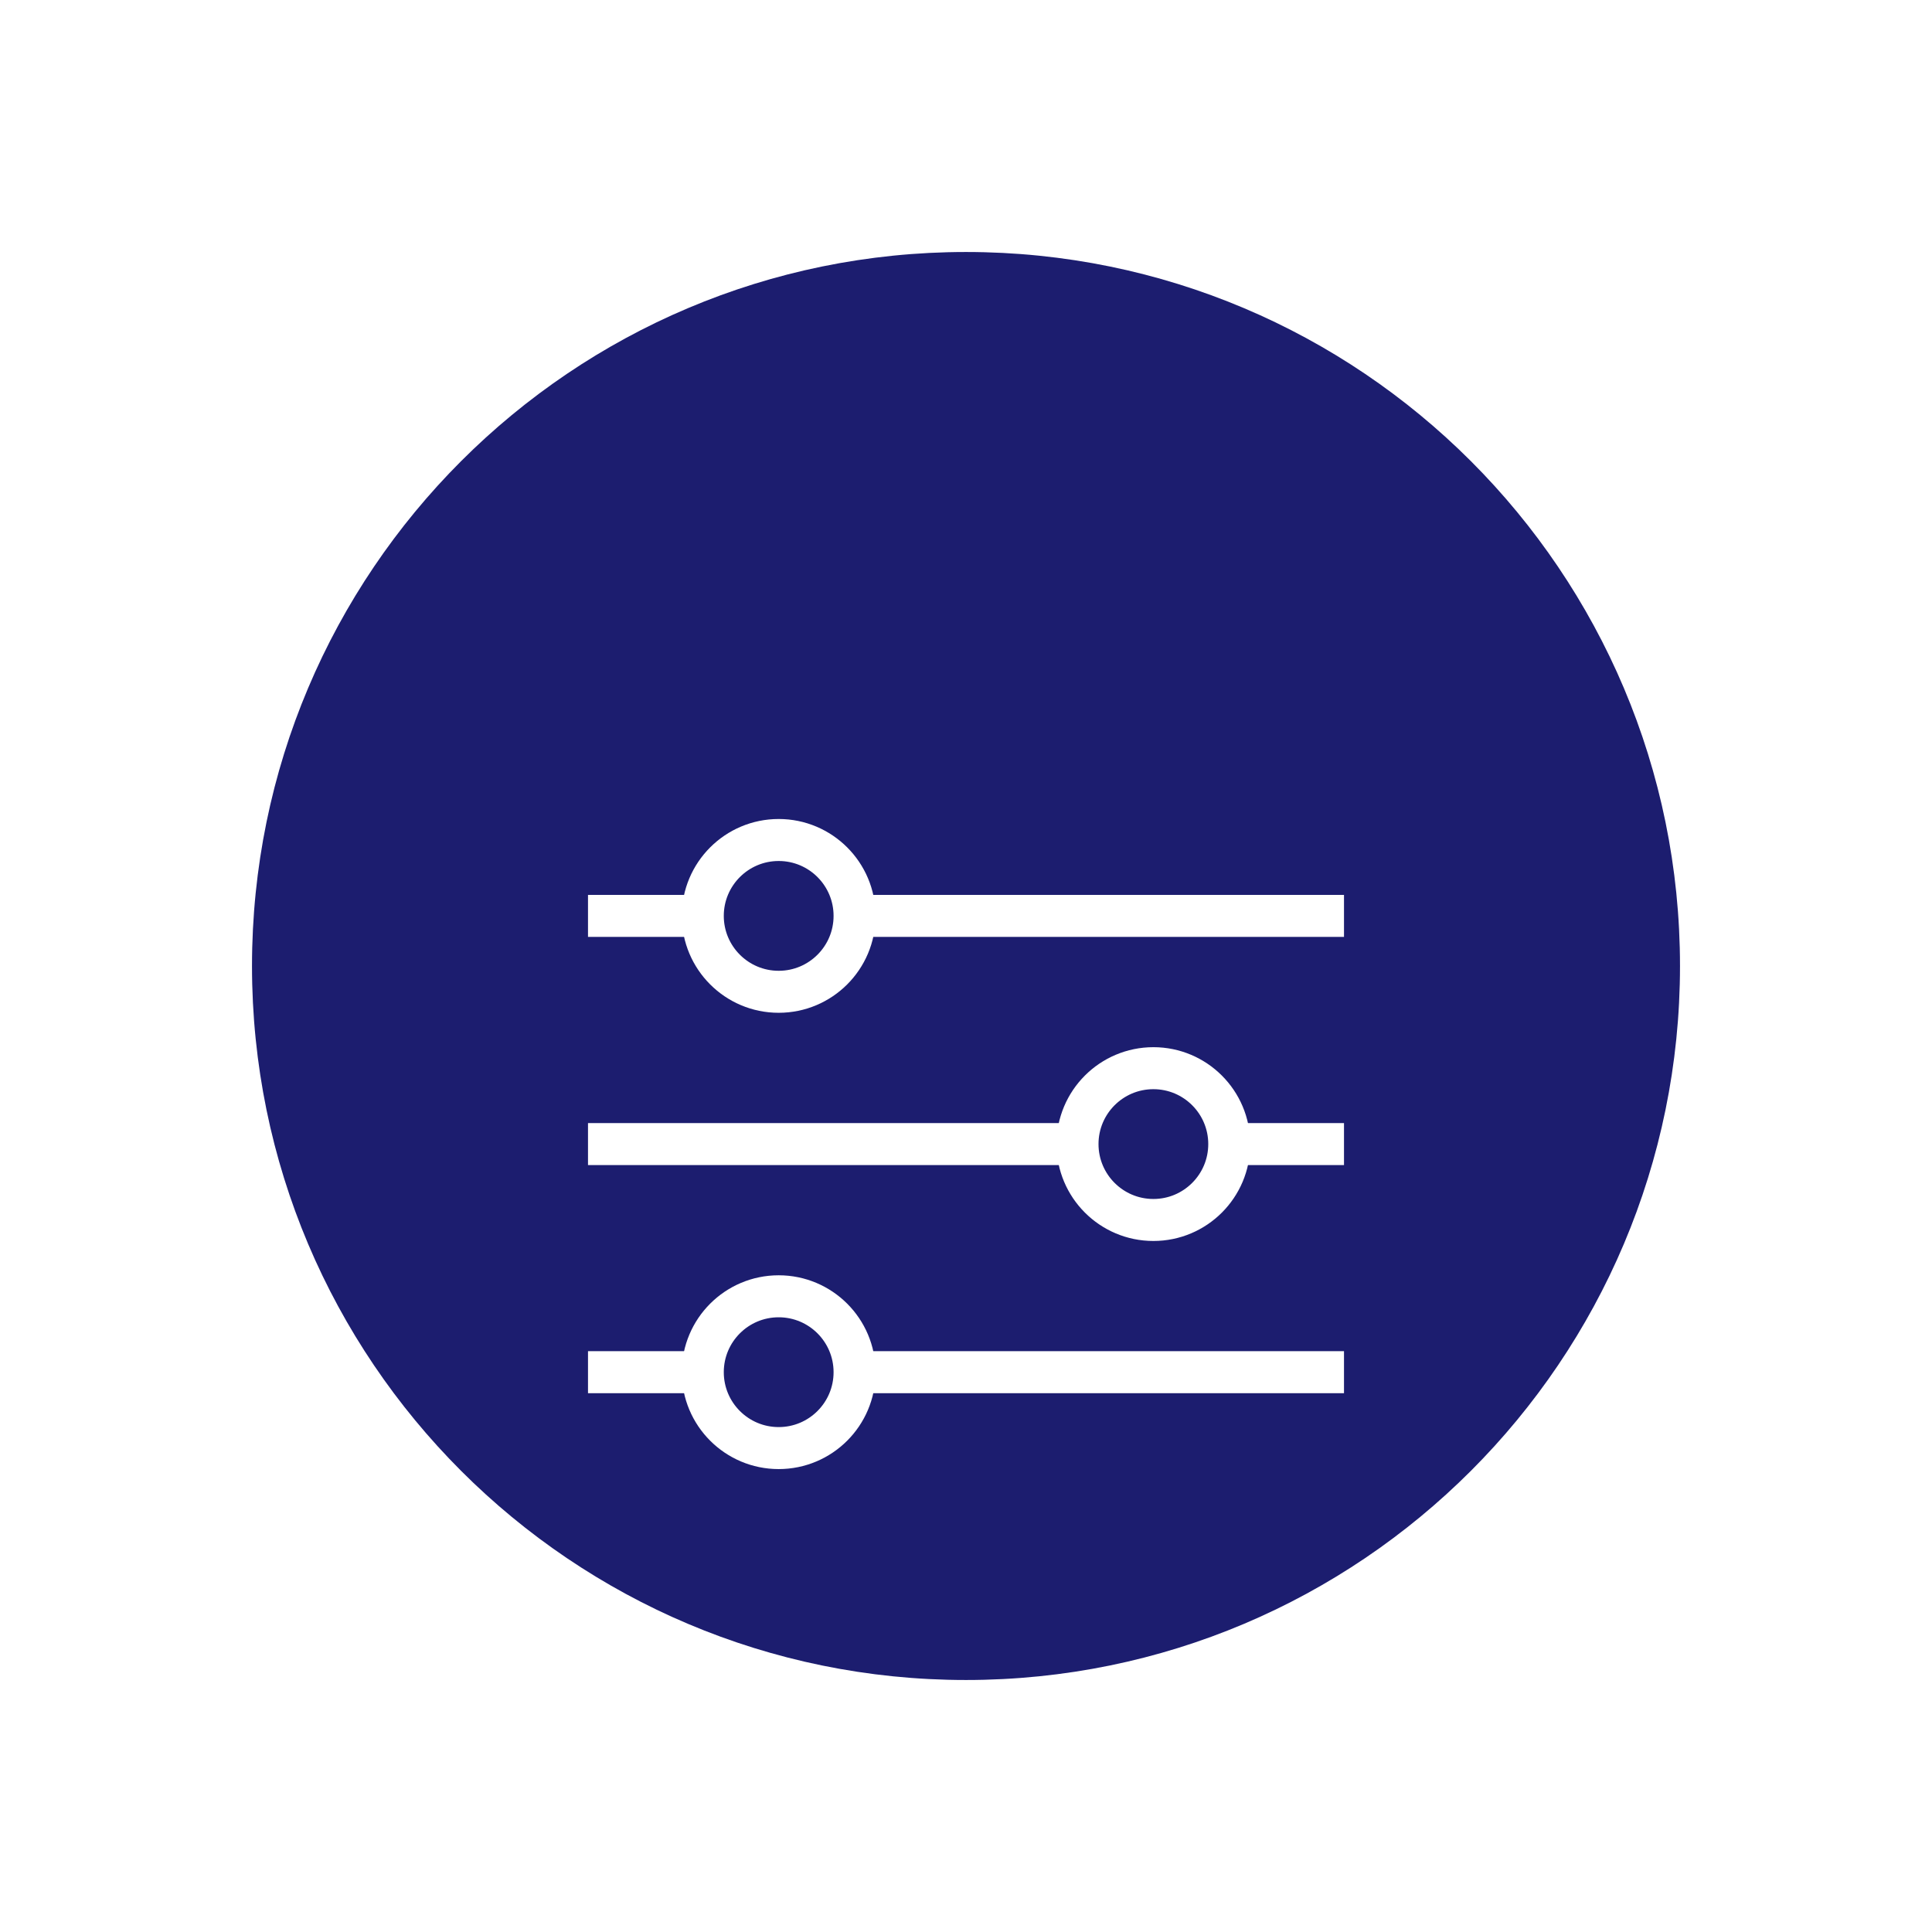 <svg width="46" height="46" viewBox="0 0 46 46" fill="none" xmlns="http://www.w3.org/2000/svg">
<g filter="url(#filter0_d_332_182)">
<path d="M23 38C32.389 38 40 30.389 40 21C40 11.611 32.389 4 23 4C13.611 4 6 11.611 6 21C6 30.389 13.611 38 23 38Z" fill="#1C1D6F"/>
<path d="M31 13H15V29H31V13Z" fill="#1C1D6F"/>
<g filter="url(#filter1_d_332_182)">
<path d="M32 15.807H20.347" stroke="white" stroke-miterlimit="10" stroke-linejoin="round"/>
<path d="M16.731 15.807H14" stroke="white" stroke-miterlimit="10" stroke-linejoin="round"/>
<path d="M18.54 17.614C19.538 17.614 20.347 16.805 20.347 15.807C20.347 14.809 19.538 14 18.54 14C17.542 14 16.733 14.809 16.733 15.807C16.733 16.805 17.542 17.614 18.54 17.614Z" stroke="white" stroke-miterlimit="10" stroke-linejoin="round"/>
<path d="M25.653 21.24H14" stroke="white" stroke-miterlimit="10" stroke-linejoin="round"/>
<path d="M32 21.24H29.269" stroke="white" stroke-miterlimit="10" stroke-linejoin="round"/>
<path d="M27.462 23.047C28.459 23.047 29.268 22.238 29.268 21.24C29.268 20.242 28.459 19.433 27.462 19.433C26.464 19.433 25.655 20.242 25.655 21.24C25.655 22.238 26.464 23.047 27.462 23.047Z" stroke="white" stroke-miterlimit="10" stroke-linejoin="round"/>
<path d="M32 26.671H20.347" stroke="white" stroke-miterlimit="10" stroke-linejoin="round"/>
<path d="M16.731 26.671H14" stroke="white" stroke-miterlimit="10" stroke-linejoin="round"/>
<path d="M18.54 28.478C19.538 28.478 20.347 27.669 20.347 26.671C20.347 25.673 19.538 24.864 18.54 24.864C17.542 24.864 16.733 25.673 16.733 26.671C16.733 27.669 17.542 28.478 18.54 28.478Z" stroke="white" stroke-miterlimit="10" stroke-linejoin="round"/>
</g>
</g>
<defs>
<filter id="filter0_d_332_182" x="0" y="0" width="46" height="46" filterUnits="userSpaceOnUse" color-interpolation-filters="sRGB">
<feFlood flood-opacity="0" result="BackgroundImageFix"/>
<feColorMatrix in="SourceAlpha" type="matrix" values="0 0 0 0 0 0 0 0 0 0 0 0 0 0 0 0 0 0 127 0" result="hardAlpha"/>
<feOffset dy="2"/>
<feGaussianBlur stdDeviation="3"/>
<feComposite in2="hardAlpha" operator="out"/>
<feColorMatrix type="matrix" values="0 0 0 0 0.306 0 0 0 0 0.314 0 0 0 0 0.824 0 0 0 0.2 0"/>
<feBlend mode="normal" in2="BackgroundImageFix" result="effect1_dropShadow_332_182"/>
<feBlend mode="normal" in="SourceGraphic" in2="effect1_dropShadow_332_182" result="shape"/>
</filter>
<filter id="filter1_d_332_182" x="10" y="13.5" width="26" height="23.478" filterUnits="userSpaceOnUse" color-interpolation-filters="sRGB">
<feFlood flood-opacity="0" result="BackgroundImageFix"/>
<feColorMatrix in="SourceAlpha" type="matrix" values="0 0 0 0 0 0 0 0 0 0 0 0 0 0 0 0 0 0 127 0" result="hardAlpha"/>
<feOffset dy="4"/>
<feGaussianBlur stdDeviation="2"/>
<feComposite in2="hardAlpha" operator="out"/>
<feColorMatrix type="matrix" values="0 0 0 0 0 0 0 0 0 0 0 0 0 0 0 0 0 0 0.25 0"/>
<feBlend mode="normal" in2="BackgroundImageFix" result="effect1_dropShadow_332_182"/>
<feBlend mode="normal" in="SourceGraphic" in2="effect1_dropShadow_332_182" result="shape"/>
</filter>
</defs>
</svg>
